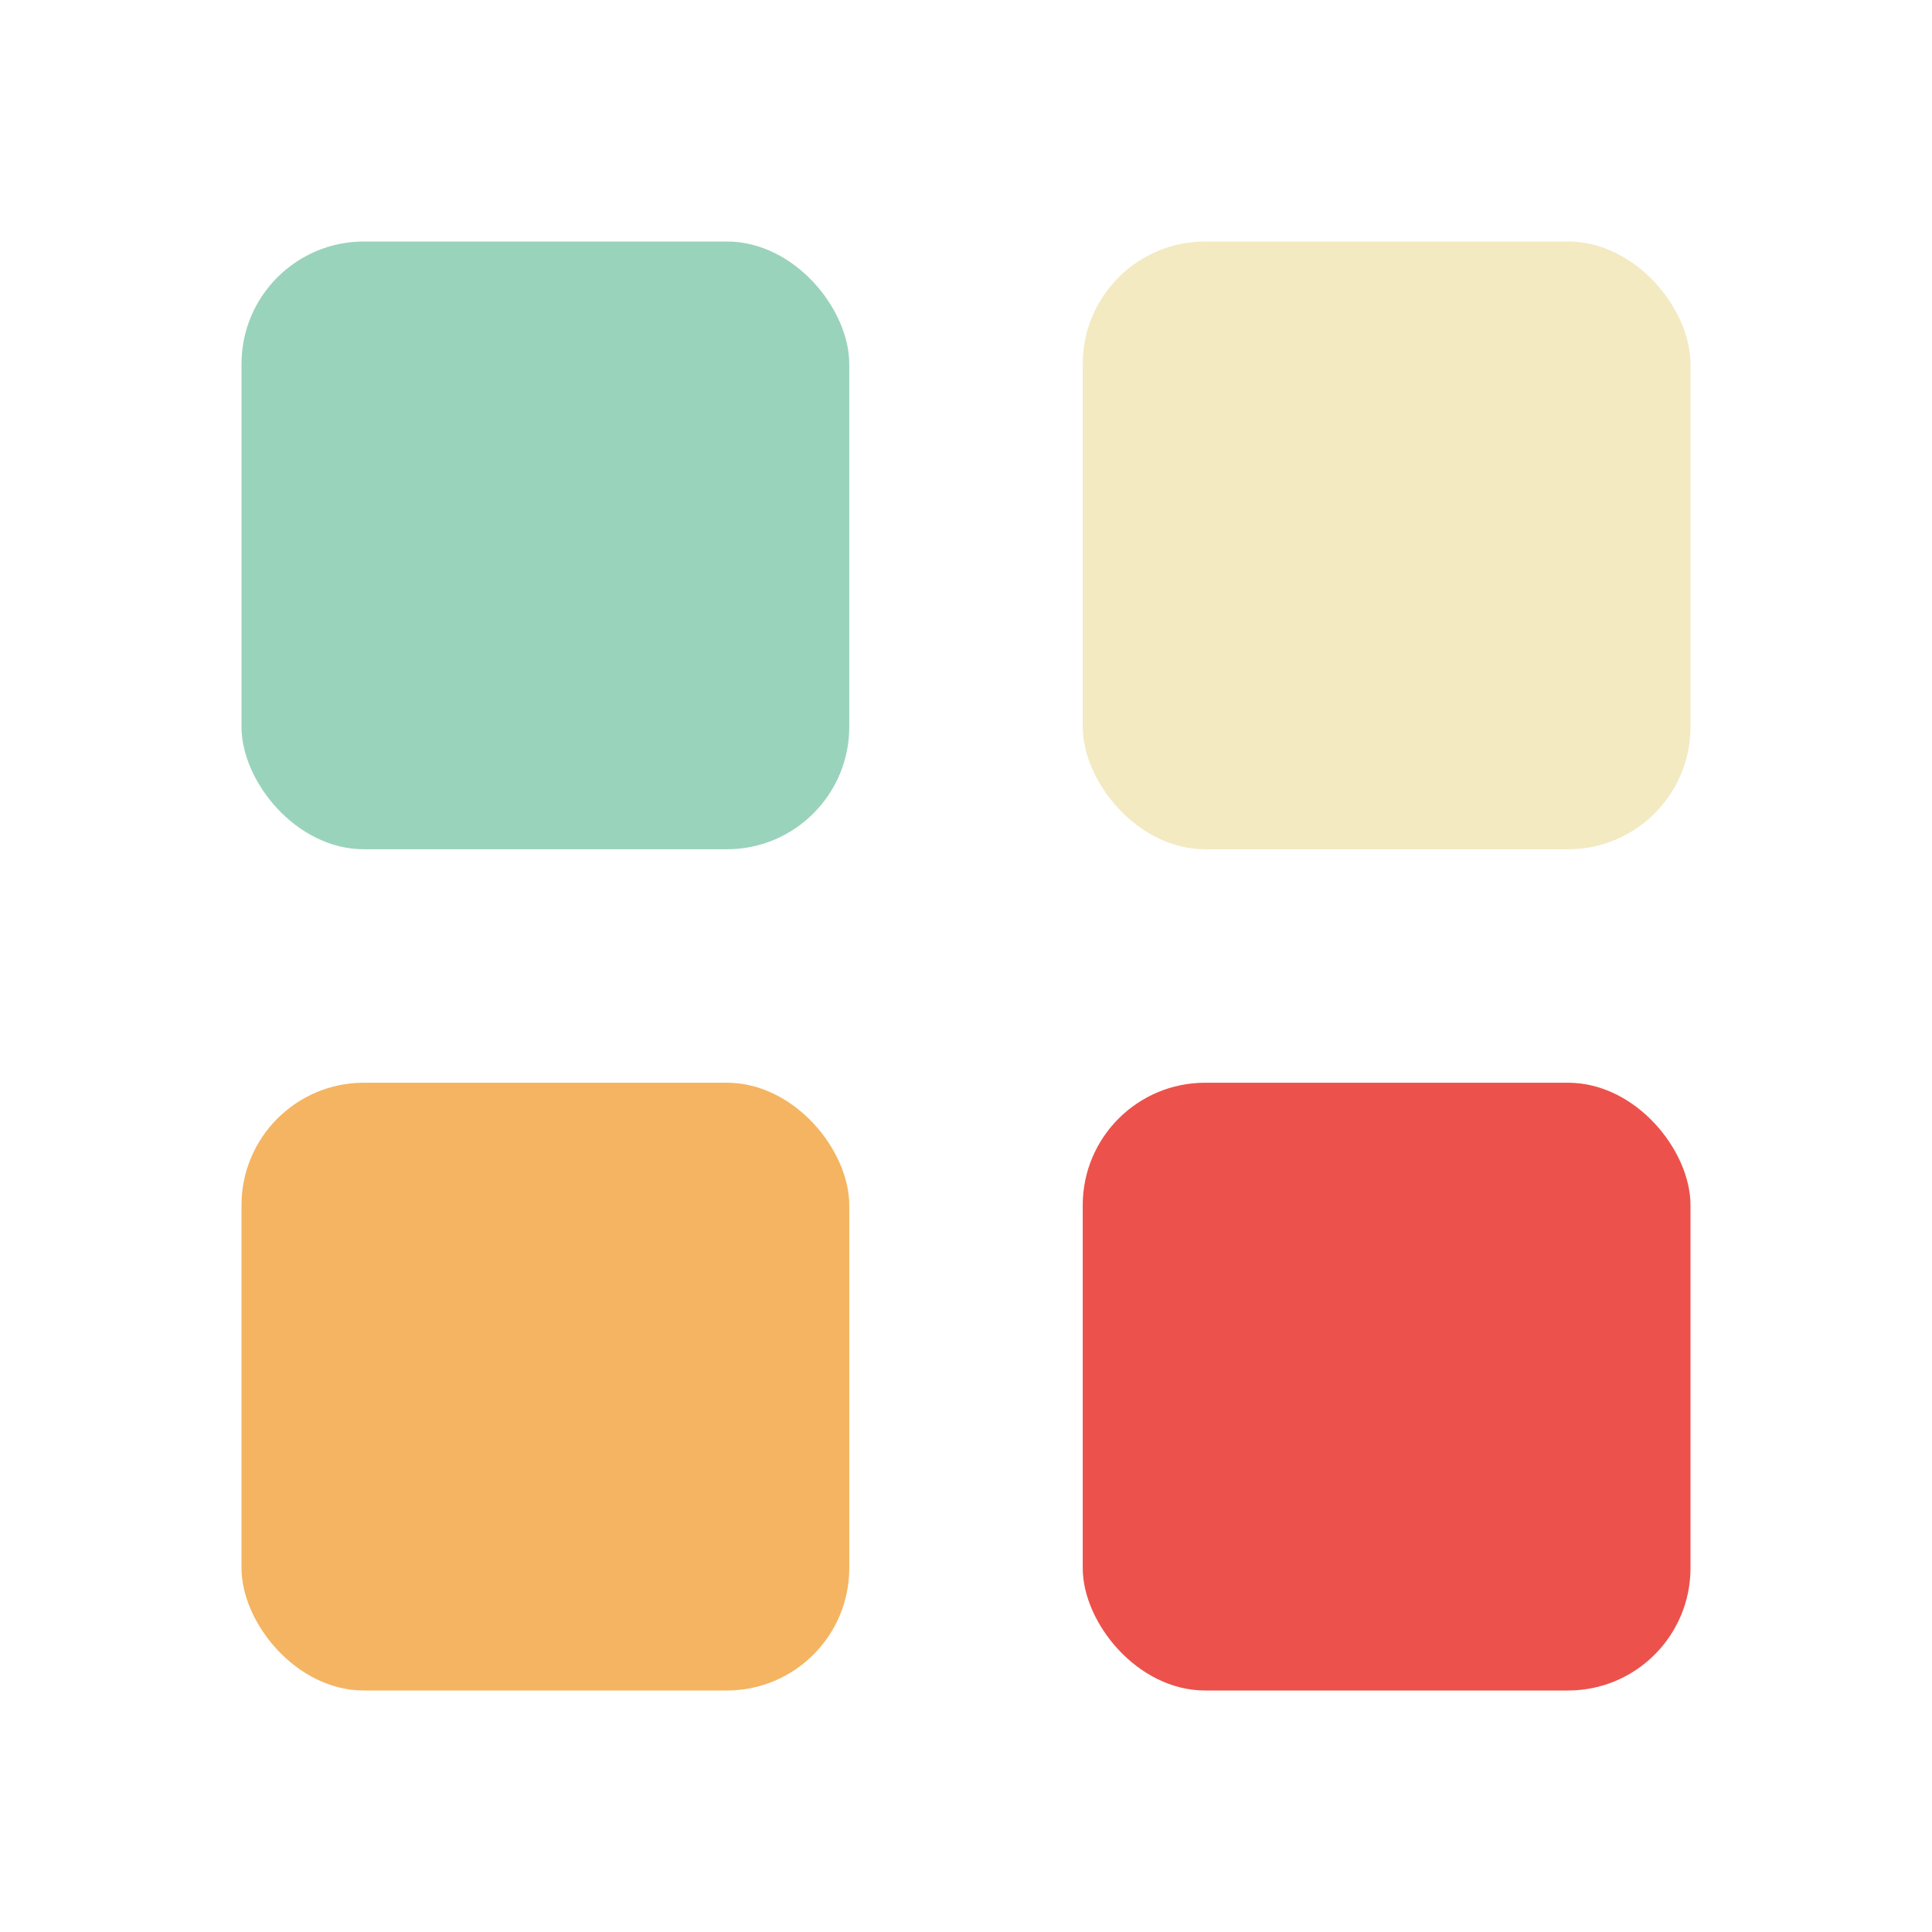 <?xml version="1.0" encoding="UTF-8" standalone="no"?> <svg id="Layer_1" data-name="Layer 1" xmlns="http://www.w3.org/2000/svg" viewBox="0 0 24 24"><defs><style>.cls-1{fill:#9ad3bc;}.cls-2{fill:#f3eac2;}.cls-3{fill:#f5b461;}.cls-4{fill:#ec524b;}</style></defs><title>menu</title><rect class="cls-1" x="3" y="3" width="7.55" height="7.55" rx="1.521" ry="1.521"/><rect class="cls-2" x="13.45" y="3" width="7.55" height="7.55" rx="1.521" ry="1.521"/><rect class="cls-3" x="3" y="13.45" width="7.55" height="7.55" rx="1.521" ry="1.521"/><rect class="cls-4" x="13.45" y="13.45" width="7.55" height="7.55" rx="1.521" ry="1.521"/></svg>